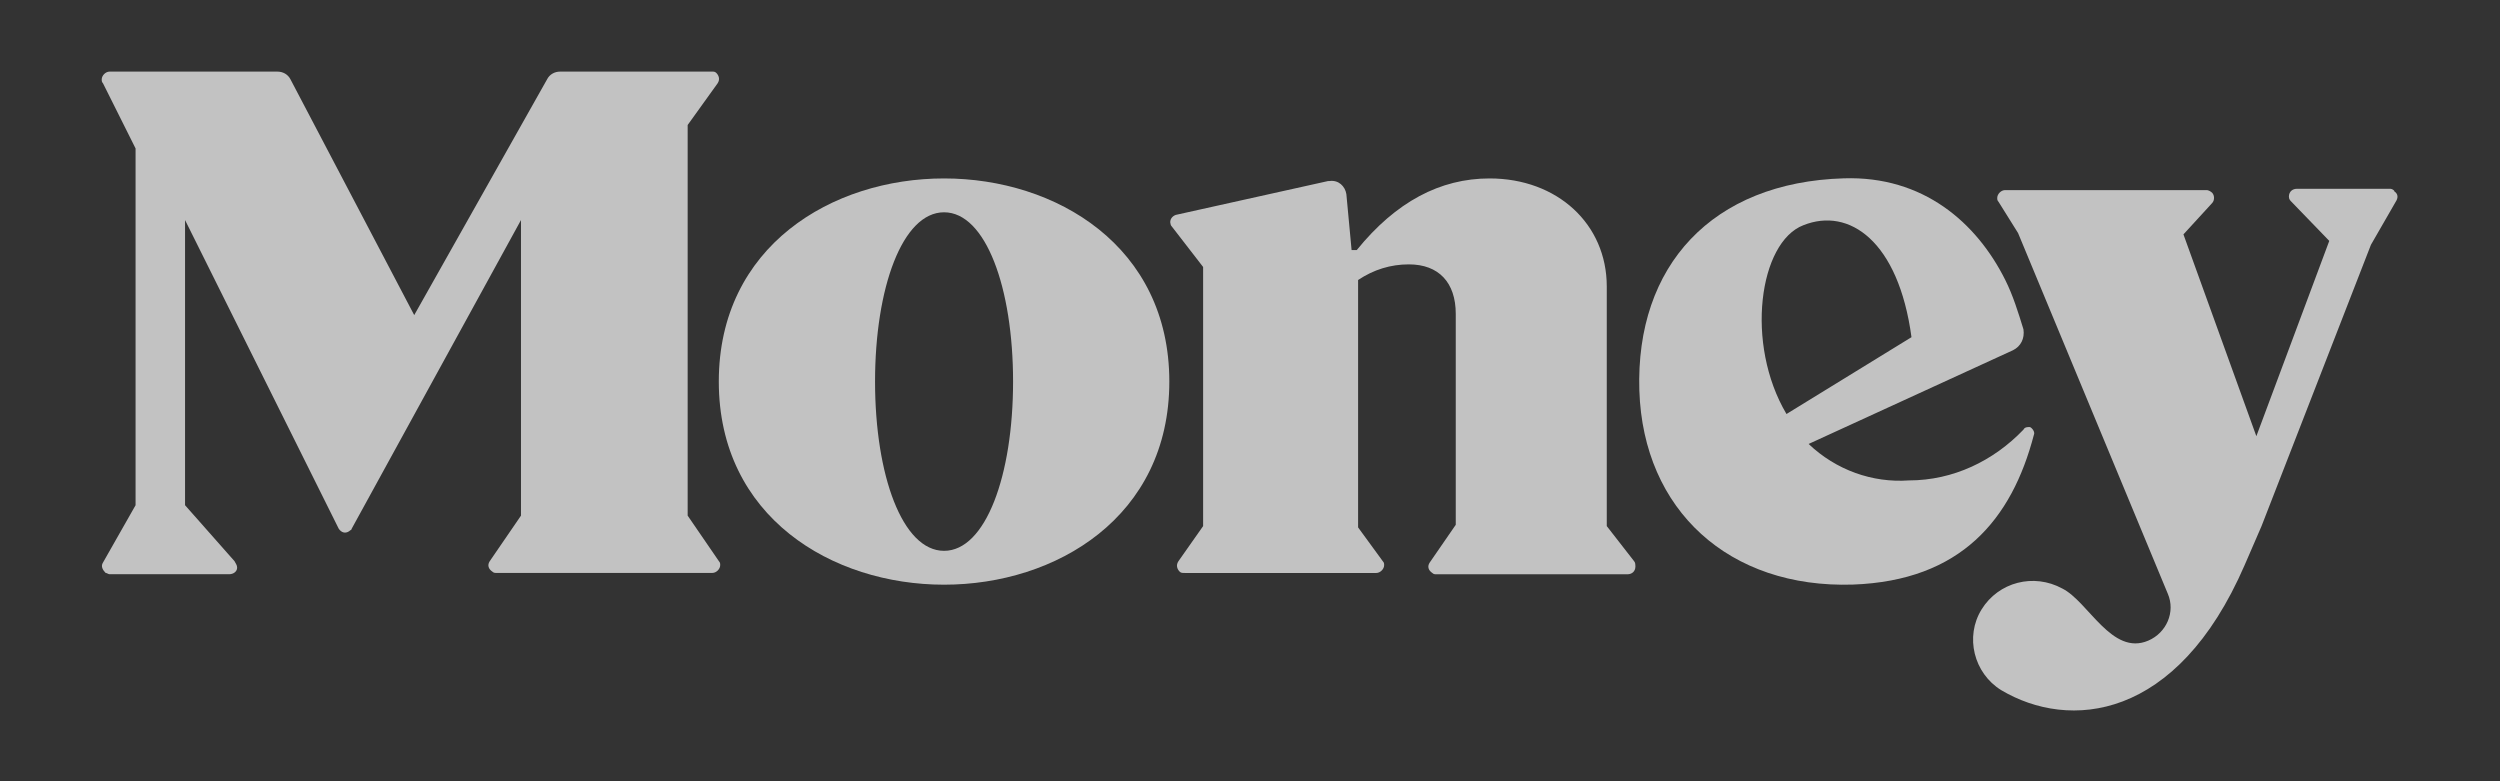 <svg width="96" height="30" viewBox="0 0 96 30" fill="none" xmlns="http://www.w3.org/2000/svg">
<rect x="0" y="0" width="96" height="30" fill="#333333" stroke="none"/>
<path d="M61.7 20.202V11.002C61.7 8.602 59.8 6.852 57.2 6.852C55.3 6.852 53.6 7.752 52.1 9.602H51.901L51.7 7.452C51.651 7.152 51.401 6.902 51.05 6.952H51.001L45.151 8.252C45.001 8.302 44.901 8.452 44.95 8.602C44.95 8.652 45.001 8.702 45.001 8.702L46.2 10.252V20.202L45.251 21.552C45.151 21.702 45.2 21.852 45.3 21.952C45.35 22.002 45.401 22.002 45.501 22.002H52.85C53.001 22.002 53.151 21.852 53.151 21.702C53.151 21.652 53.151 21.602 53.1 21.552L52.151 20.252V10.752C52.751 10.352 53.401 10.152 54.1 10.152C55.251 10.152 55.901 10.852 55.901 12.052V20.152L54.901 21.602C54.8 21.752 54.85 21.902 55.001 22.002C55.05 22.052 55.1 22.052 55.151 22.052H62.501C62.651 22.052 62.8 21.952 62.8 21.752C62.8 21.702 62.8 21.602 62.751 21.552L61.7 20.202Z" fill="white" fill-opacity="0.7"/>
<path d="M36.252 6.852C31.952 6.852 27.602 9.452 27.602 14.652C27.602 19.852 31.952 22.452 36.252 22.452C40.552 22.452 44.902 19.852 44.902 14.652C44.902 9.452 40.552 6.852 36.252 6.852ZM36.252 21.152C34.652 21.152 33.602 18.252 33.602 14.652C33.602 11.052 34.652 8.152 36.252 8.152C37.852 8.152 38.902 11.052 38.902 14.652C38.902 18.252 37.852 21.152 36.252 21.152Z" fill="white" fill-opacity="0.7"/>
<path d="M78.101 16.698C78.151 16.598 78.051 16.448 77.951 16.398C77.851 16.398 77.751 16.398 77.701 16.498C76.551 17.698 75.001 18.448 73.301 18.448C71.901 18.548 70.501 18.048 69.451 17.048L77.301 13.448C77.601 13.298 77.751 12.998 77.701 12.648C77.501 11.998 77.301 11.348 77.001 10.748C75.901 8.548 73.851 6.748 70.801 6.848C65.751 6.998 62.801 10.198 62.951 14.998C63.101 19.598 66.401 22.598 71.151 22.448C75.301 22.298 77.251 19.948 78.101 16.698ZM69.251 8.648C71.001 7.948 72.901 9.248 73.401 12.948L68.601 15.898C67.001 13.198 67.551 9.298 69.251 8.648Z" fill="white" fill-opacity="0.7"/>
<path d="M26.406 19.8V4.8L27.556 3.2C27.656 3.05 27.606 2.9 27.506 2.8C27.456 2.75 27.406 2.75 27.356 2.75H21.506C21.306 2.75 21.106 2.85 21.006 3.05L15.906 12.1L11.156 3.05C11.056 2.85 10.856 2.75 10.656 2.75H4.206C4.056 2.75 3.906 2.9 3.906 3.05C3.906 3.1 3.906 3.15 3.956 3.2L5.206 5.7V19.4L3.956 21.6C3.856 21.75 3.956 21.9 4.056 22C4.106 22 4.156 22.05 4.206 22.05H8.806C8.956 22.05 9.106 21.95 9.106 21.8C9.106 21.7 9.056 21.65 9.006 21.55L7.106 19.4V8.45L13.006 20.3C13.106 20.45 13.256 20.5 13.406 20.4C13.456 20.35 13.506 20.35 13.506 20.3L20.006 8.45V19.8L18.806 21.55C18.706 21.7 18.756 21.85 18.906 21.95C18.956 22 19.006 22 19.056 22H27.356C27.506 22 27.656 21.85 27.656 21.7C27.656 21.65 27.656 21.6 27.606 21.55L26.406 19.8Z" fill="white" fill-opacity="0.7"/>
<path d="M91.794 7.25H88.194C88.044 7.25 87.894 7.35 87.894 7.55C87.894 7.65 87.944 7.7 87.994 7.75L89.444 9.25L86.644 16.75L83.844 9L84.944 7.8C85.044 7.7 85.044 7.5 84.944 7.4C84.894 7.35 84.794 7.3 84.744 7.3H76.994C76.844 7.3 76.694 7.45 76.694 7.6C76.694 7.65 76.694 7.7 76.744 7.75L77.494 8.95L83.244 22.8C83.544 23.5 83.194 24.3 82.494 24.6C81.094 25.2 80.194 23.1 79.194 22.6C78.094 22 76.744 22.35 76.094 23.4C75.444 24.45 75.794 25.85 76.844 26.5C79.444 28.05 83.594 27.7 86.194 21.7L86.844 20.2L91.044 9.4L91.994 7.75C92.094 7.6 92.094 7.45 91.944 7.35C91.944 7.3 91.844 7.25 91.794 7.25Z" fill="white" fill-opacity="0.7"/>
</svg>
